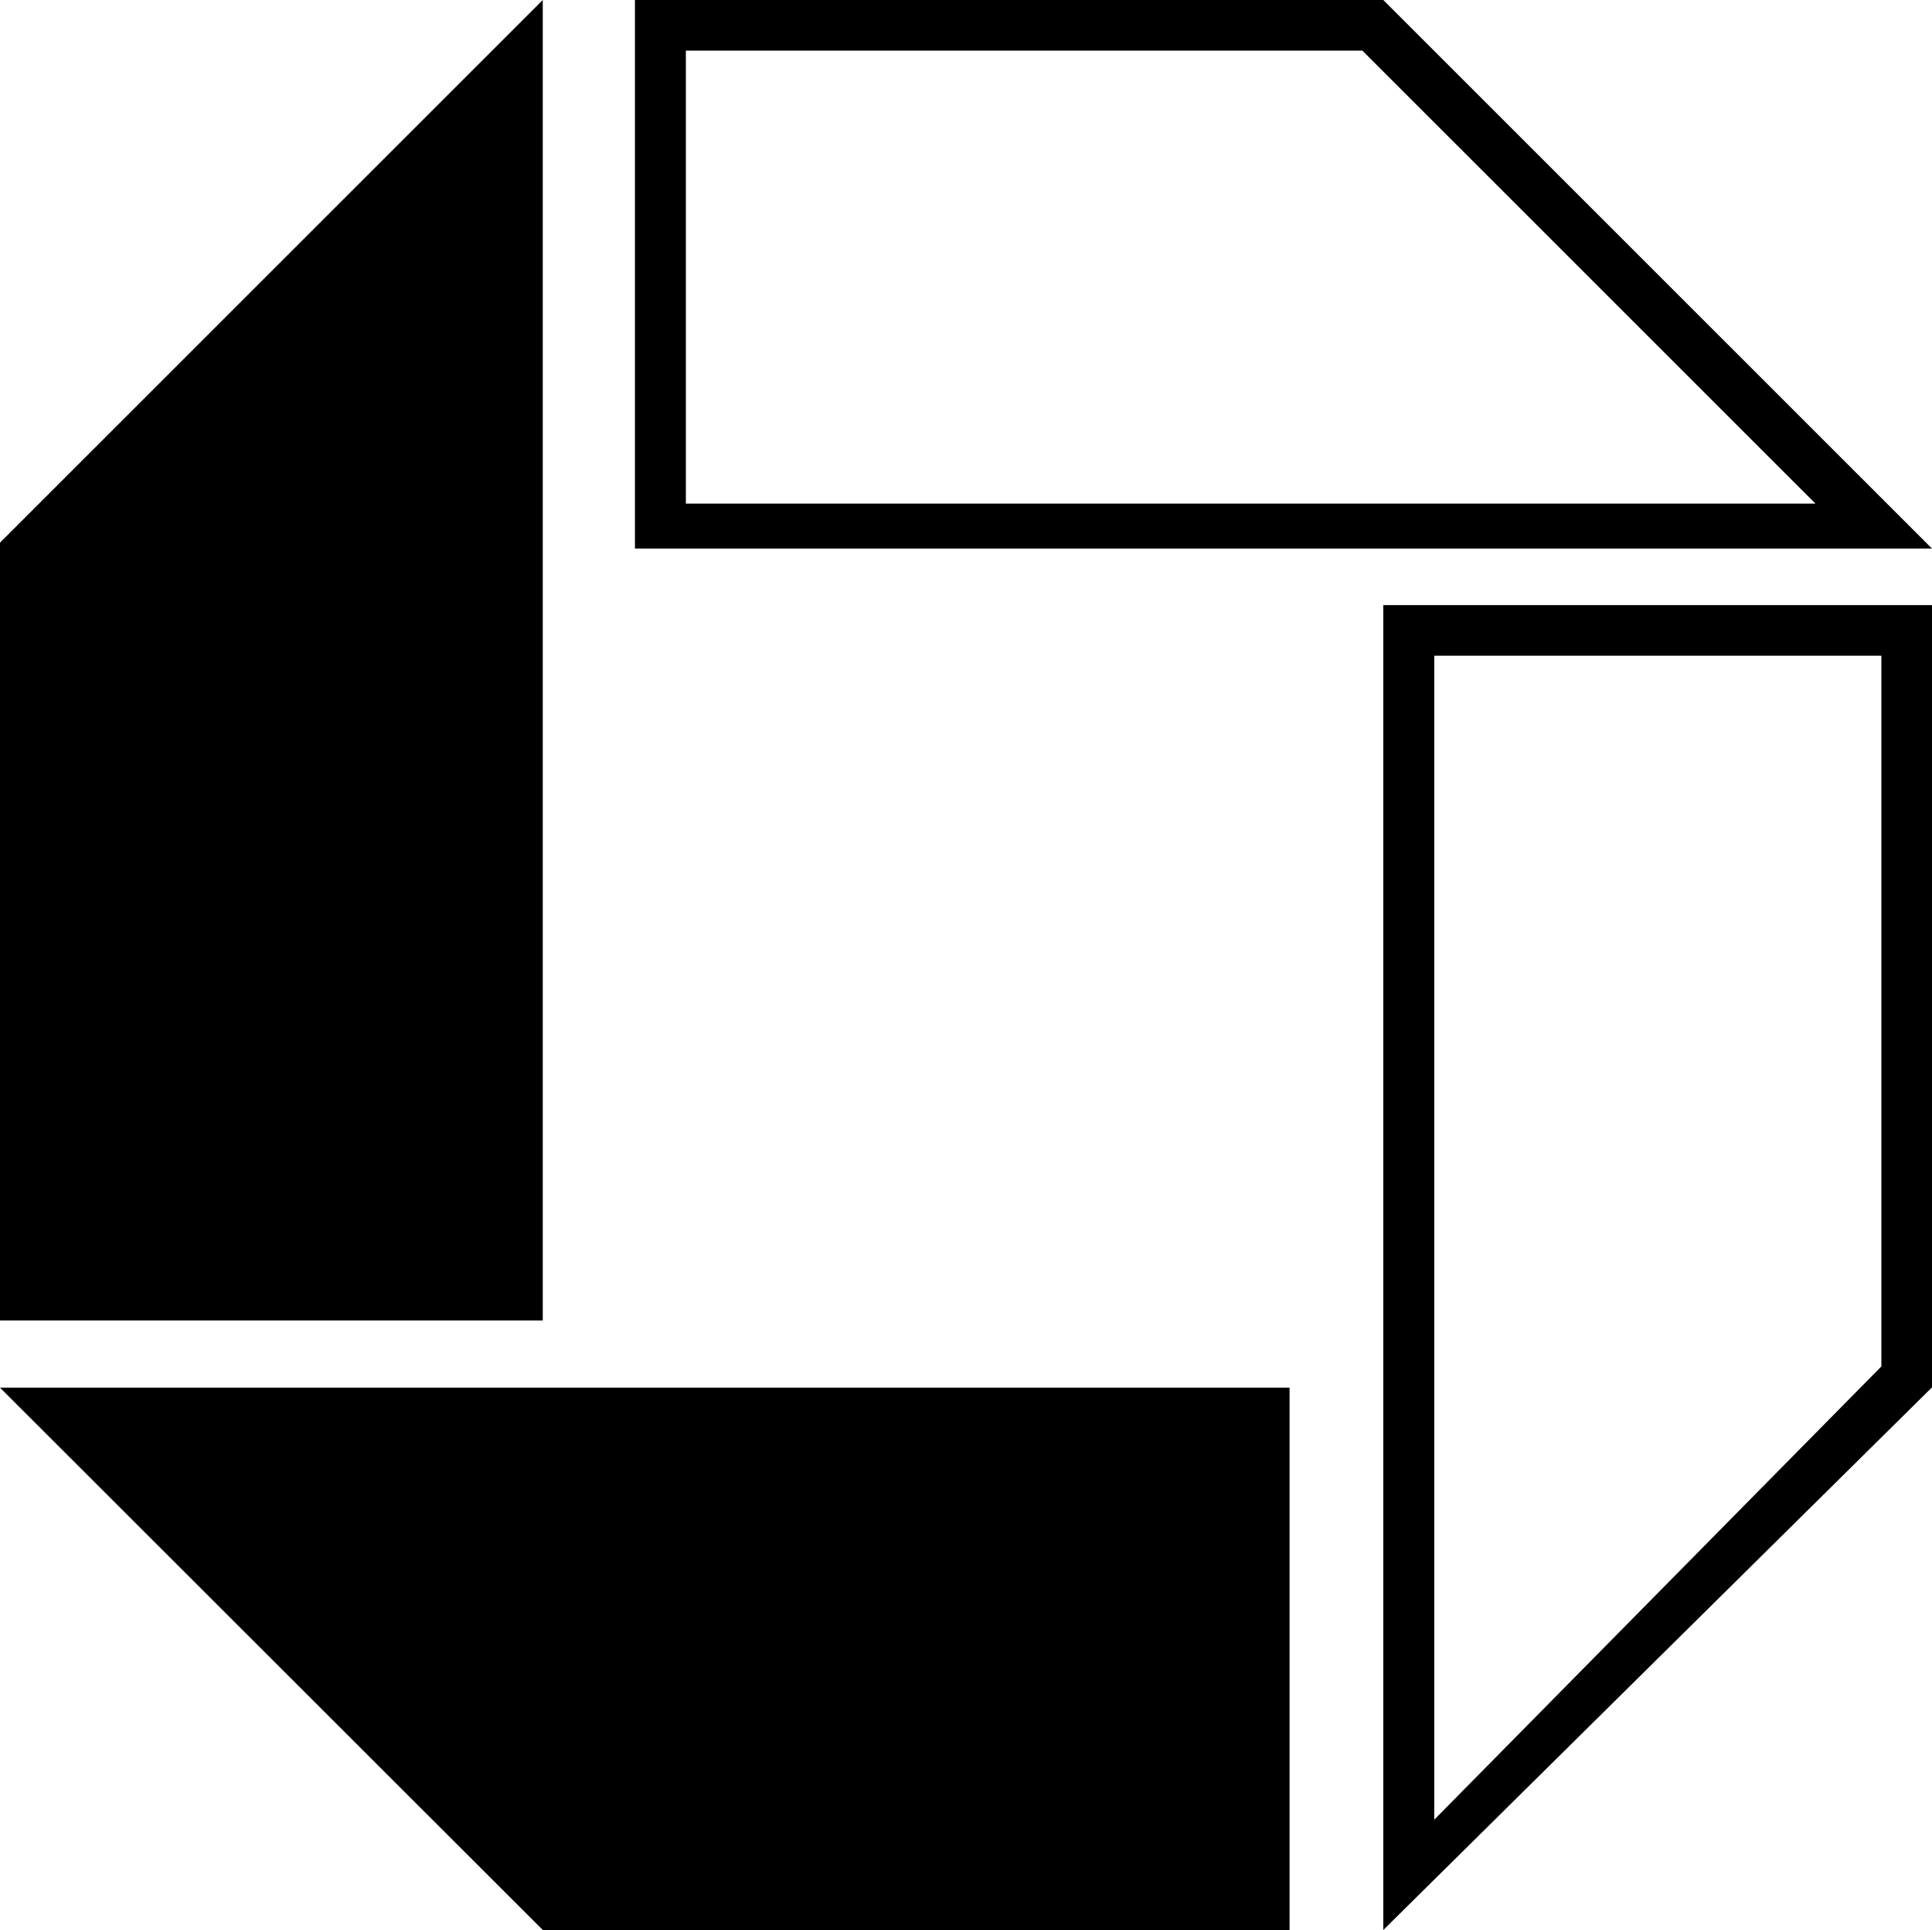 <svg xmlns="http://www.w3.org/2000/svg" width="618.3" viewBox="0 0 618.3 617.8" height="617.8" xml:space="preserve"><path d="M0 173.7v249h173.7V0zM173.7 617.8h239V444.2H0zM442.7 193.7v424.1l175.6-173.7V193.7H442.7zm159.4 243.7L459 582.5V209.9h143.1v227.5zM442.7 0H203.2v175.6h415.1L442.7 0zM219.5 16.2H436l145 145H219.5v-145z"></path></svg>